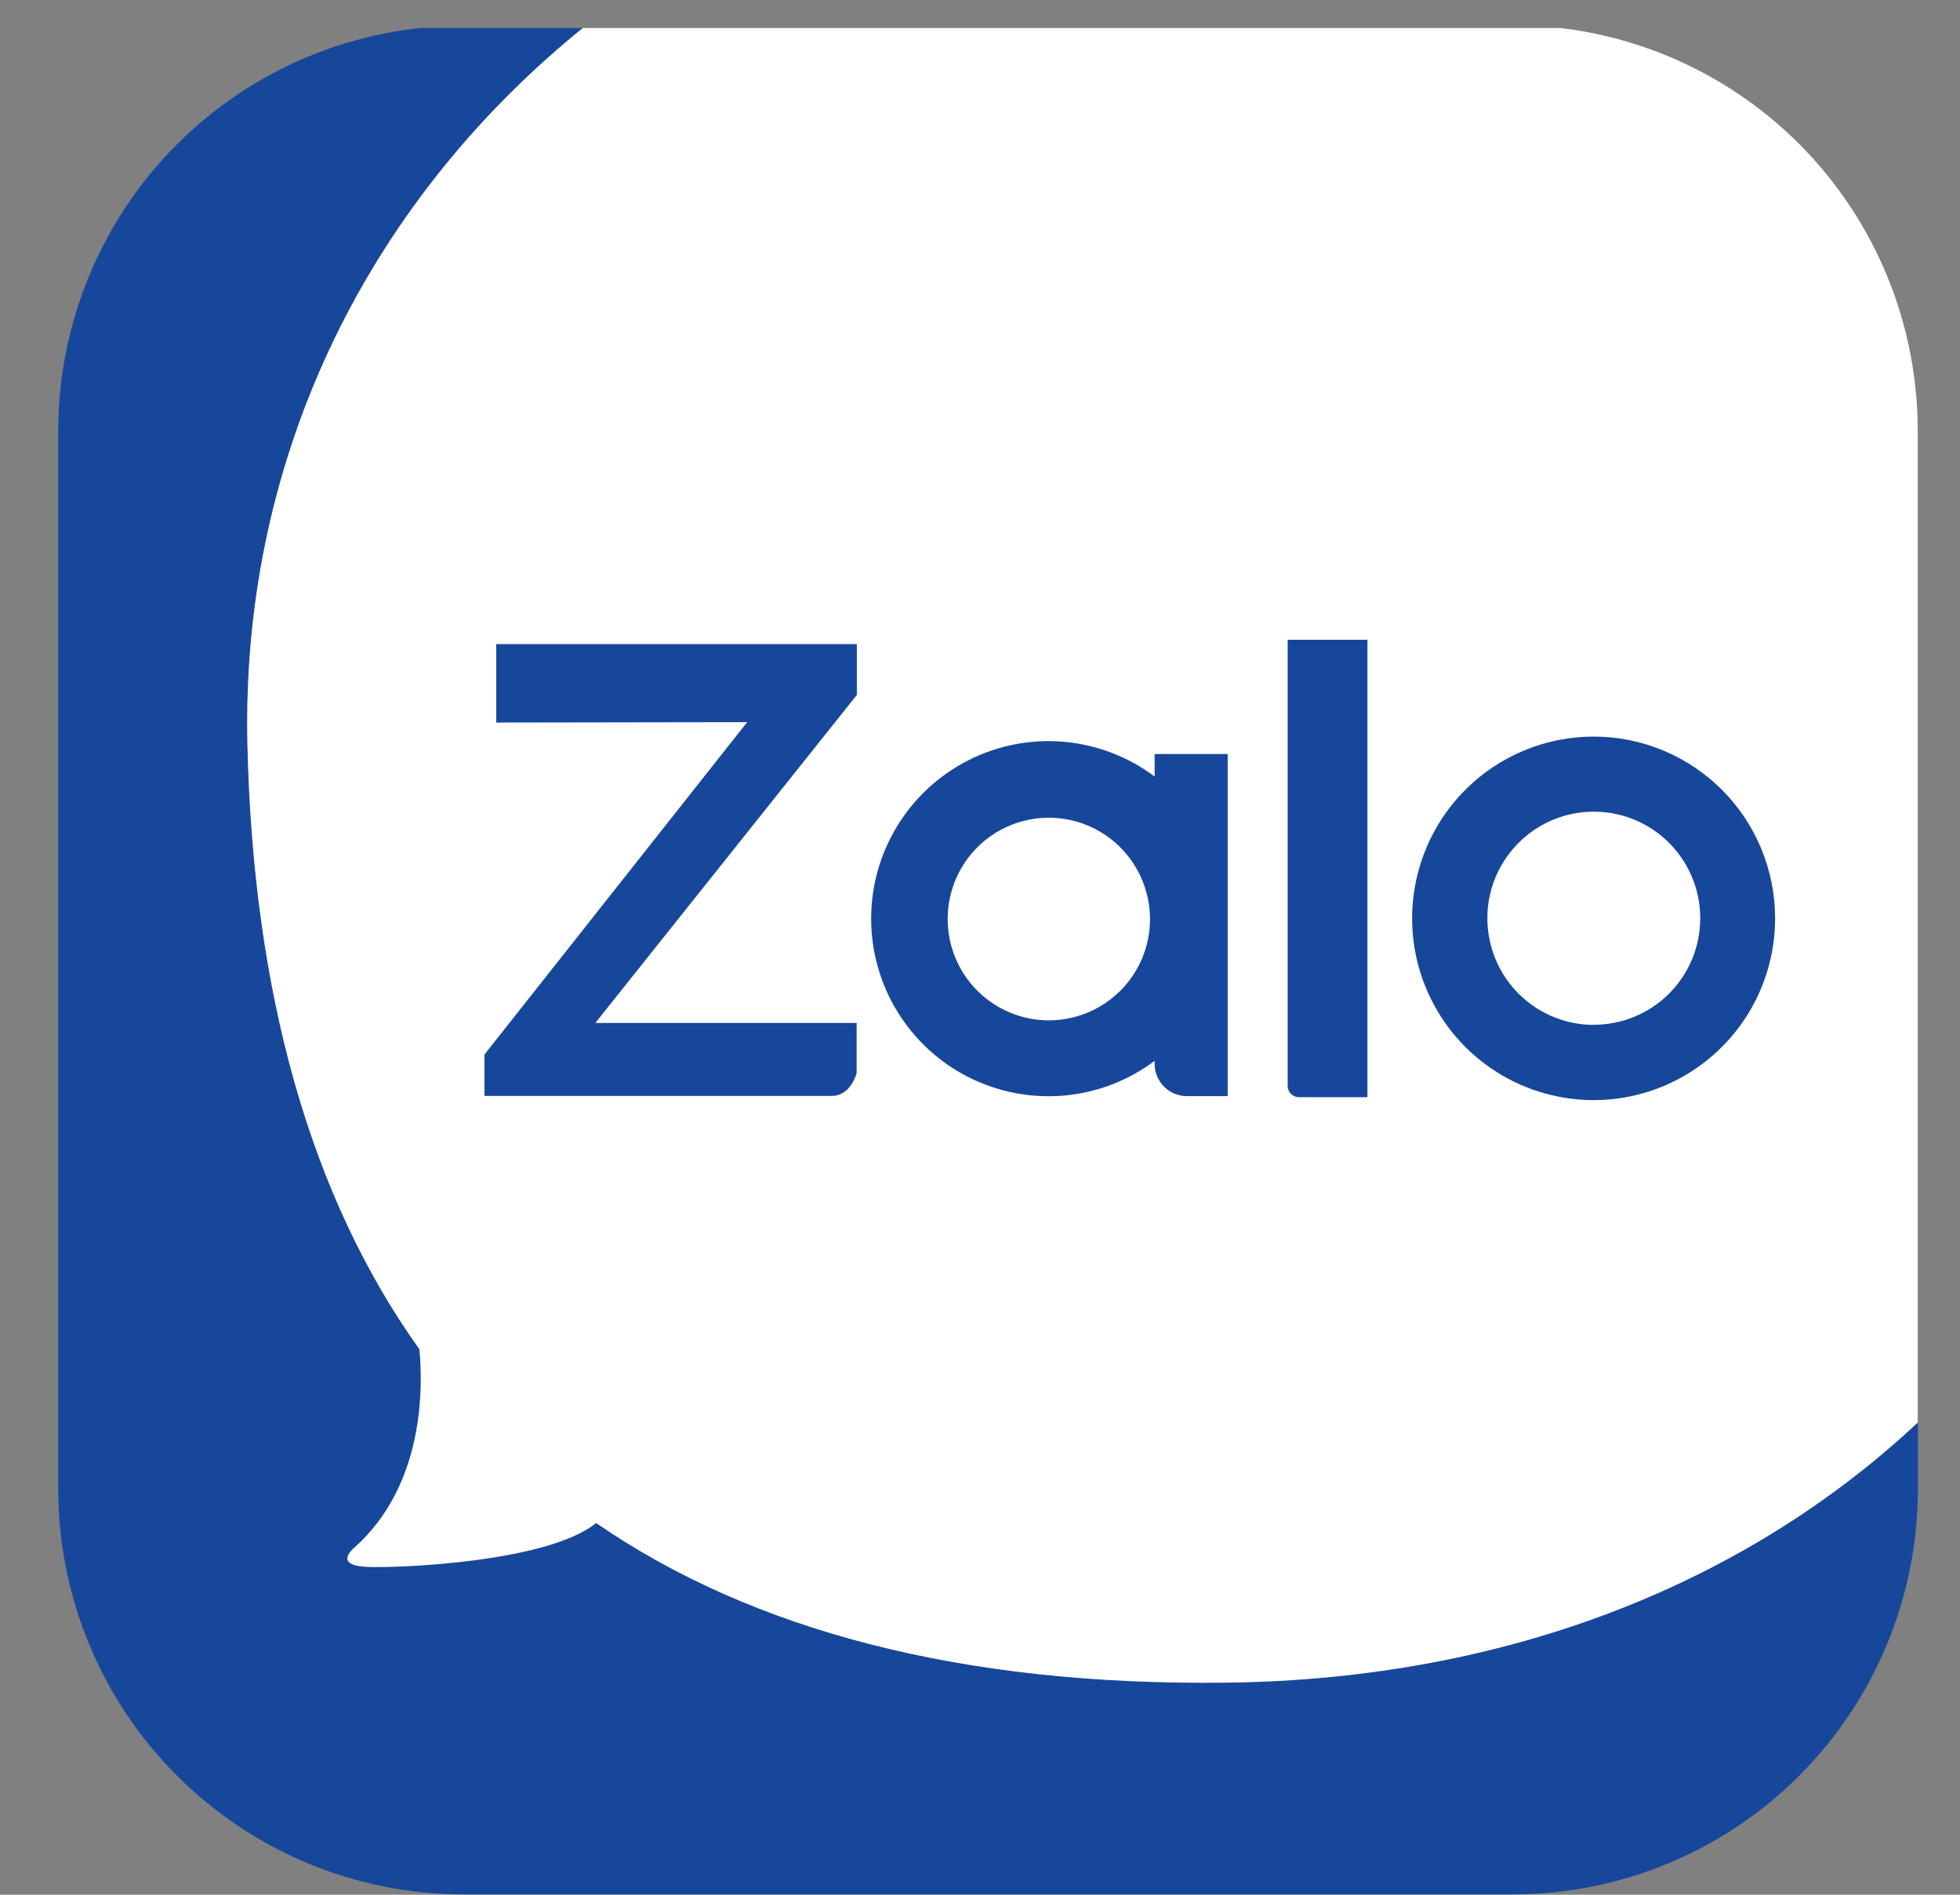 <svg width="30" height="29" viewBox="0 0 30 29" fill="none" xmlns="http://www.w3.org/2000/svg">
<rect x="0" y="0" width="30" height="29" fill="#808080" stroke="none"/>
<g clip-path="url(#clip0)">
<path d="M9.127 23.31C8.381 23.921 6.062 24.006 5.602 23.981C5.1 23.953 5.42 23.693 5.42 23.693C6.497 22.737 6.479 21.249 6.422 20.652C4.744 18.31 3.876 15.2 3.789 11.392C3.686 6.875 5.734 2.978 8.976 0.394H7.089C5.447 0.394 3.871 1.046 2.709 2.209C1.547 3.371 0.893 4.948 0.891 6.592V22.794C0.893 24.439 1.546 26.016 2.709 27.178C3.871 28.341 5.446 28.994 7.089 28.994H23.159C24.803 28.994 26.379 28.34 27.541 27.176C28.703 26.012 29.356 24.433 29.356 22.788V21.77C26.762 24.201 23.123 25.702 18.763 25.751C14.736 25.801 11.523 24.96 9.127 23.31Z" fill="#17479B"/>
<path d="M23.16 0.386H8.973C5.733 2.983 3.685 6.875 3.787 11.392C3.874 15.2 4.748 18.31 6.42 20.652C6.476 21.243 6.495 22.737 5.418 23.693C5.418 23.693 5.097 23.953 5.599 23.98C6.057 24.006 8.378 23.913 9.124 23.31C11.521 24.96 14.727 25.801 18.761 25.754C23.12 25.705 26.755 24.203 29.353 21.773V6.592C29.353 4.947 28.701 3.369 27.54 2.205C26.378 1.041 24.803 0.387 23.16 0.386Z" fill="white"/>
<path d="M7.595 11.059V9.858H13.115V10.636L9.112 15.657H13.112V16.421C13.112 16.421 13.028 16.774 12.726 16.774H7.415V16.14L11.436 11.053L7.595 11.059Z" fill="#17479B"/>
<path d="M17.673 11.541V11.885C17.27 11.583 16.791 11.399 16.289 11.354C15.787 11.309 15.283 11.405 14.833 11.631C14.382 11.857 14.004 12.204 13.739 12.633C13.474 13.062 13.334 13.556 13.334 14.061C13.334 14.565 13.474 15.06 13.739 15.489C14.004 15.918 14.382 16.265 14.833 16.491C15.283 16.716 15.787 16.812 16.289 16.768C16.791 16.723 17.27 16.539 17.673 16.237V16.283C17.673 16.414 17.725 16.54 17.818 16.633C17.911 16.725 18.037 16.777 18.168 16.777H18.791V11.541H17.673ZM16.053 15.617C15.747 15.617 15.448 15.526 15.193 15.355C14.938 15.185 14.74 14.943 14.623 14.659C14.506 14.376 14.475 14.064 14.535 13.763C14.595 13.462 14.742 13.186 14.959 12.969C15.176 12.752 15.452 12.605 15.752 12.545C16.053 12.486 16.364 12.517 16.647 12.634C16.93 12.752 17.172 12.951 17.341 13.206C17.511 13.461 17.602 13.761 17.602 14.068C17.602 14.271 17.562 14.473 17.484 14.661C17.406 14.849 17.292 15.02 17.148 15.164C17.004 15.307 16.834 15.421 16.646 15.499C16.458 15.577 16.257 15.617 16.053 15.617Z" fill="#17479B"/>
<path d="M19.709 9.792H20.93V16.793H19.879C19.834 16.793 19.791 16.774 19.759 16.742C19.727 16.709 19.709 16.666 19.709 16.621V9.792Z" fill="#17479B"/>
<path d="M24.394 11.274C23.844 11.274 23.307 11.437 22.85 11.742C22.393 12.048 22.037 12.482 21.826 12.991C21.616 13.499 21.56 14.058 21.667 14.598C21.774 15.137 22.039 15.633 22.427 16.023C22.816 16.412 23.311 16.677 23.85 16.784C24.389 16.892 24.947 16.837 25.455 16.626C25.962 16.416 26.396 16.059 26.702 15.602C27.007 15.144 27.17 14.606 27.17 14.056C27.17 13.691 27.098 13.329 26.959 12.992C26.82 12.654 26.615 12.348 26.357 12.089C26.099 11.831 25.793 11.626 25.456 11.486C25.119 11.346 24.758 11.274 24.394 11.274ZM24.394 15.686C24.072 15.686 23.757 15.59 23.489 15.41C23.221 15.231 23.013 14.976 22.89 14.678C22.767 14.38 22.734 14.052 22.797 13.735C22.86 13.419 23.016 13.128 23.244 12.9C23.472 12.672 23.762 12.517 24.078 12.454C24.394 12.392 24.721 12.424 25.019 12.547C25.317 12.671 25.571 12.88 25.75 13.148C25.929 13.417 26.024 13.732 26.024 14.055C26.024 14.269 25.982 14.481 25.9 14.679C25.818 14.877 25.698 15.057 25.547 15.208C25.395 15.36 25.215 15.48 25.017 15.561C24.82 15.643 24.608 15.685 24.394 15.684V15.686Z" fill="#17479B"/>
</g>
<defs>
<clipPath id="clip0">
<rect width="28.571" height="28.571" fill="white" transform="translate(0.855 0.429)"/>
</clipPath>
</defs>
</svg>
